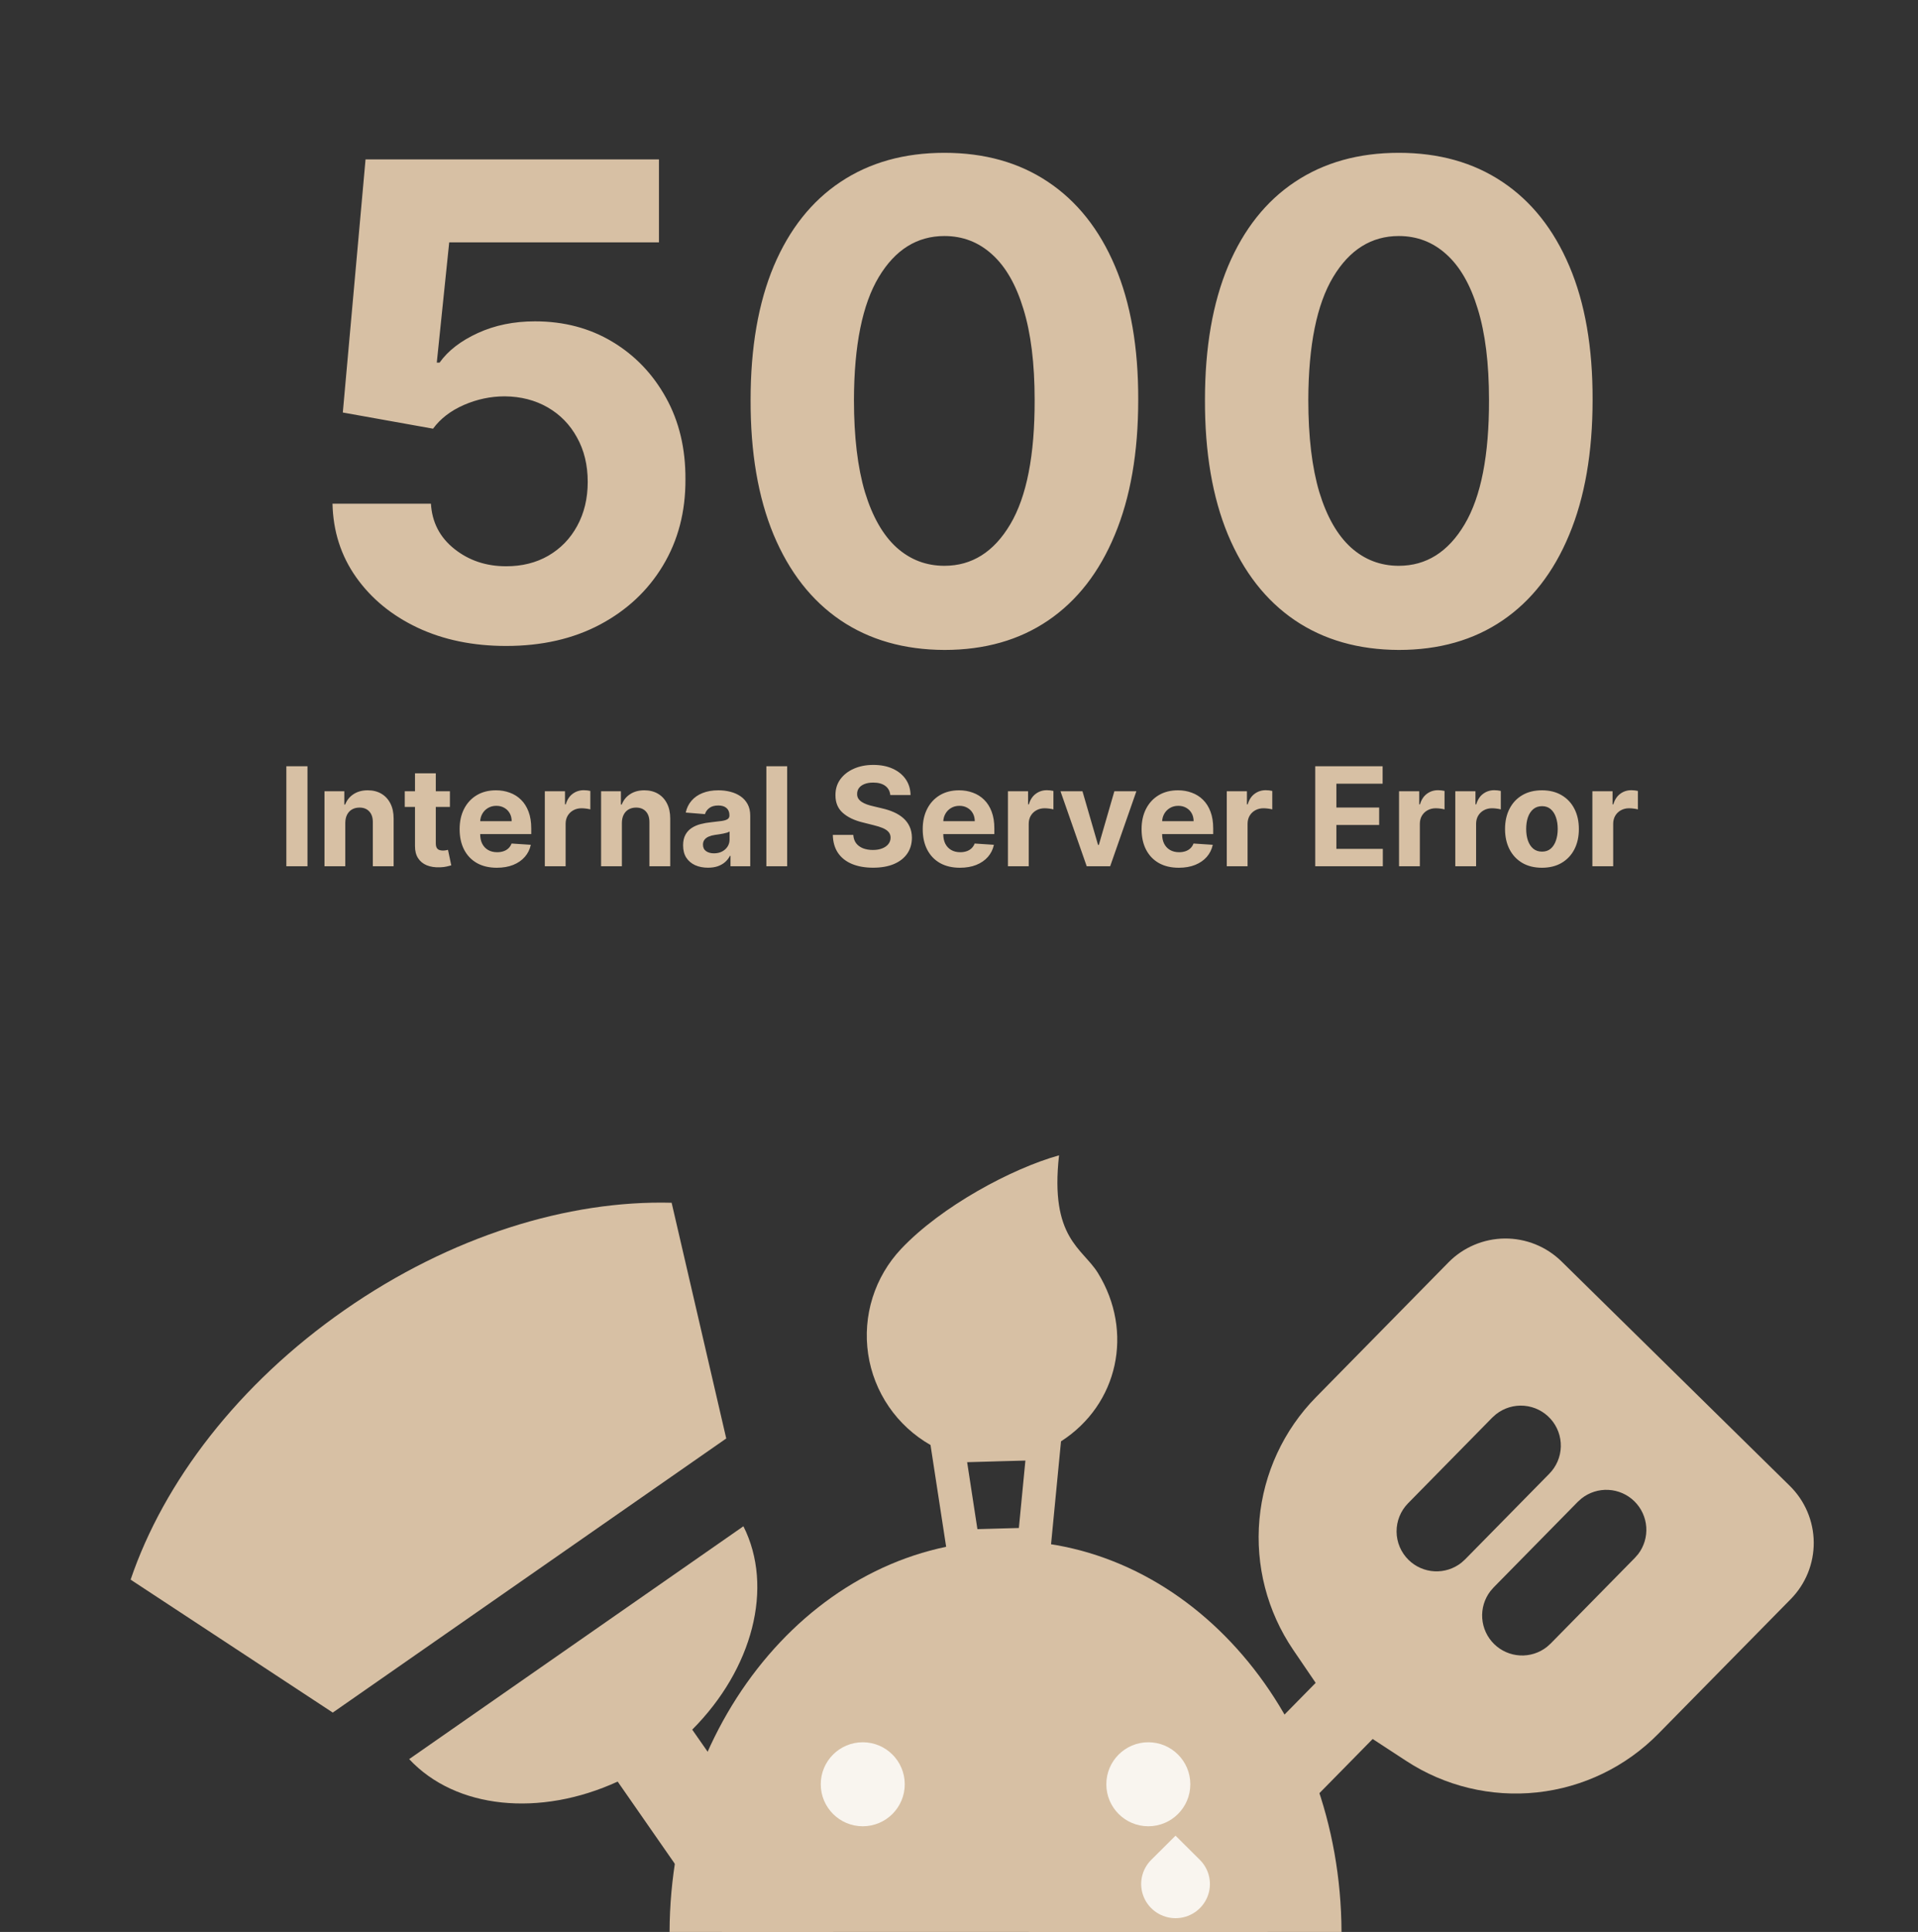 <svg width="279" height="281" viewBox="0 0 279 281" fill="none" xmlns="http://www.w3.org/2000/svg">
<rect x="0" y="0" width="279" height="281" fill="#333333" stroke="none"/>
<path d="M73.628 93.954C68.81 93.954 64.514 93.068 60.742 91.296C56.992 89.523 54.014 87.079 51.81 83.966C49.605 80.852 48.457 77.284 48.367 73.261H62.685C62.844 75.966 63.98 78.159 66.094 79.841C68.207 81.523 70.719 82.364 73.628 82.364C75.946 82.364 77.992 81.852 79.764 80.829C81.56 79.784 82.957 78.341 83.957 76.5C84.98 74.636 85.492 72.5 85.492 70.091C85.492 67.636 84.969 65.477 83.923 63.614C82.901 61.75 81.48 60.295 79.662 59.25C77.844 58.205 75.764 57.67 73.423 57.648C71.378 57.648 69.389 58.068 67.457 58.909C65.548 59.75 64.06 60.898 62.992 62.352L49.867 60L53.173 23.182H95.855V35.25H65.344L63.537 52.739H63.946C65.173 51.011 67.026 49.58 69.503 48.443C71.98 47.307 74.753 46.739 77.821 46.739C82.026 46.739 85.776 47.727 89.071 49.705C92.367 51.682 94.969 54.398 96.878 57.852C98.787 61.284 99.73 65.239 99.707 69.716C99.73 74.421 98.639 78.602 96.435 82.261C94.253 85.898 91.196 88.761 87.264 90.852C83.355 92.921 78.81 93.954 73.628 93.954ZM137.378 94.534C131.514 94.511 126.469 93.068 122.241 90.204C118.037 87.341 114.798 83.193 112.526 77.761C110.276 72.329 109.162 65.796 109.185 58.159C109.185 50.545 110.31 44.057 112.56 38.693C114.832 33.33 118.071 29.25 122.276 26.454C126.503 23.636 131.537 22.227 137.378 22.227C143.219 22.227 148.241 23.636 152.446 26.454C156.673 29.273 159.923 33.364 162.196 38.727C164.469 44.068 165.594 50.545 165.571 58.159C165.571 65.818 164.435 72.364 162.162 77.796C159.912 83.227 156.685 87.375 152.48 90.239C148.276 93.102 143.241 94.534 137.378 94.534ZM137.378 82.296C141.378 82.296 144.571 80.284 146.957 76.261C149.344 72.239 150.526 66.204 150.503 58.159C150.503 52.864 149.957 48.455 148.866 44.932C147.798 41.409 146.276 38.761 144.298 36.989C142.344 35.216 140.037 34.33 137.378 34.33C133.401 34.33 130.219 36.318 127.832 40.295C125.446 44.273 124.241 50.227 124.219 58.159C124.219 63.523 124.753 68 125.821 71.591C126.912 75.159 128.446 77.841 130.423 79.636C132.401 81.409 134.719 82.296 137.378 82.296ZM203.472 94.534C197.608 94.511 192.563 93.068 188.335 90.204C184.131 87.341 180.892 83.193 178.619 77.761C176.369 72.329 175.256 65.796 175.278 58.159C175.278 50.545 176.403 44.057 178.653 38.693C180.926 33.33 184.165 29.25 188.369 26.454C192.597 23.636 197.631 22.227 203.472 22.227C209.313 22.227 214.335 23.636 218.54 26.454C222.767 29.273 226.017 33.364 228.29 38.727C230.563 44.068 231.688 50.545 231.665 58.159C231.665 65.818 230.528 72.364 228.256 77.796C226.006 83.227 222.778 87.375 218.574 90.239C214.369 93.102 209.335 94.534 203.472 94.534ZM203.472 82.296C207.472 82.296 210.665 80.284 213.051 76.261C215.438 72.239 216.619 66.204 216.597 58.159C216.597 52.864 216.051 48.455 214.96 44.932C213.892 41.409 212.369 38.761 210.392 36.989C208.438 35.216 206.131 34.33 203.472 34.33C199.494 34.33 196.313 36.318 193.926 40.295C191.54 44.273 190.335 50.227 190.312 58.159C190.312 63.523 190.847 68 191.915 71.591C193.006 75.159 194.54 77.841 196.517 79.636C198.494 81.409 200.812 82.296 203.472 82.296Z" fill="#D7C0A4"/>
<path d="M154.339 209.644L152.866 224.863C152.808 225.455 152.536 226.006 152.101 226.412C151.666 226.818 151.097 227.051 150.503 227.067L140.159 227.357C139.564 227.373 138.984 227.172 138.527 226.79C138.07 226.409 137.768 225.874 137.677 225.286L135.357 210.176C132.942 208.802 130.87 206.898 129.299 204.606C127.727 202.315 126.697 199.696 126.286 196.948C125.875 194.2 126.094 191.394 126.926 188.743C127.758 186.092 129.182 183.665 131.089 181.644C136.97 175.427 147.192 169.96 154.053 168.041C152.696 180.144 157.476 181.526 159.715 185.168C164.951 193.679 162.695 204.272 154.339 209.644ZM145.275 212.544C145.053 212.554 144.831 212.561 144.607 212.565L140.685 212.676L142.178 222.413L148.209 222.245L149.158 212.44L145.275 212.544Z" fill="#D7C0A4"/>
<path d="M108.139 221.995C112.611 230.876 109.474 242.774 100.694 251.575L121.229 281H105.052L89.847 259.131C78.548 264.316 66.301 263.136 59.52 255.862L108.139 221.995ZM50.123 190.541C65.586 179.77 82.684 174.544 97.698 174.94L105.642 209.225L48.406 249.094L19 229.759C23.833 215.538 34.661 201.312 50.123 190.541Z" fill="#D7C0A4"/>
<path d="M218.892 180.142C220.421 180.129 221.938 180.418 223.355 180.991C224.772 181.564 226.063 182.411 227.153 183.483L260.352 216.123C261.443 217.194 262.312 218.47 262.909 219.878C263.506 221.285 263.821 222.796 263.834 224.325C263.847 225.854 263.558 227.37 262.985 228.788C262.412 230.205 261.565 231.496 260.493 232.586L241.227 252.175C236.511 256.971 230.278 259.985 223.59 260.704C216.903 261.423 210.172 259.803 204.545 256.119L199.675 252.936L189.936 262.842C190.994 265.47 191.261 268.349 190.706 271.127C190.15 273.904 188.797 276.459 186.81 278.478L184.33 281H149.648C149.647 280.949 149.646 280.899 149.645 280.848C149.629 278.938 149.99 277.043 150.706 275.271C151.422 273.5 152.48 271.886 153.82 270.524L166.058 258.082C168.043 256.062 170.573 254.666 173.34 254.063C176.106 253.461 178.987 253.679 181.632 254.69L191.382 244.772L188.106 239.958C184.329 234.393 182.597 227.692 183.203 220.994C183.809 214.296 186.716 208.014 191.43 203.218L210.69 183.623C211.762 182.532 213.038 181.664 214.445 181.067C215.852 180.47 217.364 180.155 218.892 180.142ZM233.973 216.704C232.556 216.629 231.159 217.075 230.048 217.958L229.505 218.445L217.267 230.893L216.789 231.444C215.93 232.571 215.511 233.973 215.612 235.386C215.713 236.8 216.327 238.128 217.338 239.122C218.348 240.115 219.686 240.705 221.101 240.782C222.516 240.859 223.911 240.417 225.023 239.539L225.565 239.051L237.803 226.603L238.288 226.052C239.151 224.925 239.571 223.521 239.471 222.105C239.371 220.689 238.757 219.359 237.745 218.364C236.732 217.369 235.391 216.779 233.973 216.704ZM221.712 204.467C220.232 204.343 218.762 204.789 217.6 205.714L217.057 206.202L204.819 218.655C203.737 219.756 203.138 221.241 203.151 222.784C203.164 224.327 203.789 225.801 204.889 226.883C205.9 227.877 207.238 228.468 208.653 228.545C210.068 228.621 211.463 228.179 212.575 227.301L213.118 226.813L225.355 214.366C226.401 213.312 227.005 211.898 227.043 210.414C227.08 208.93 226.549 207.487 225.558 206.382C224.567 205.276 223.191 204.592 221.712 204.467Z" fill="#D7C0A4"/>
<path d="M146.27 224.089C173.194 224.089 195.034 249.548 195.141 281H97.399C97.506 249.548 119.345 224.089 146.27 224.089Z" fill="#D7C0A4"/>
<path d="M173.149 259.521C173.149 262.895 170.414 265.63 167.04 265.63C163.666 265.63 160.931 262.895 160.931 259.521C160.931 256.147 163.666 253.412 167.04 253.412C170.414 253.412 173.149 256.147 173.149 259.521Z" fill="#F9F5EF"/>
<path d="M131.609 259.521C131.609 262.895 128.873 265.63 125.5 265.63C122.126 265.63 119.391 262.895 119.391 259.521C119.391 256.147 122.126 253.412 125.5 253.412C128.873 253.412 131.609 256.147 131.609 259.521Z" fill="#F9F5EF"/>
<path d="M44.728 111.455V126H41.653V111.455H44.728ZM50.227 119.693V126H47.202V115.091H50.085V117.016H50.213C50.454 116.381 50.859 115.879 51.427 115.51C51.996 115.136 52.684 114.949 53.494 114.949C54.252 114.949 54.912 115.115 55.476 115.446C56.039 115.777 56.477 116.251 56.79 116.866C57.102 117.477 57.258 118.206 57.258 119.054V126H54.233V119.594C54.237 118.926 54.067 118.405 53.721 118.031C53.376 117.652 52.9 117.463 52.294 117.463C51.887 117.463 51.527 117.551 51.214 117.726C50.907 117.901 50.665 118.157 50.49 118.493C50.319 118.824 50.232 119.224 50.227 119.693ZM65.445 115.091V117.364H58.876V115.091H65.445ZM60.367 112.477H63.393V122.648C63.393 122.927 63.435 123.145 63.521 123.301C63.606 123.453 63.724 123.559 63.876 123.621C64.032 123.682 64.212 123.713 64.416 123.713C64.558 123.713 64.7 123.701 64.842 123.678C64.984 123.649 65.093 123.628 65.168 123.614L65.644 125.865C65.493 125.912 65.28 125.967 65.005 126.028C64.731 126.095 64.397 126.135 64.004 126.149C63.275 126.178 62.635 126.08 62.086 125.858C61.542 125.635 61.118 125.29 60.815 124.821C60.512 124.352 60.363 123.76 60.367 123.045V112.477ZM72.271 126.213C71.149 126.213 70.183 125.986 69.373 125.531C68.568 125.072 67.948 124.423 67.512 123.585C67.077 122.742 66.859 121.746 66.859 120.595C66.859 119.473 67.077 118.488 67.512 117.641C67.948 116.793 68.561 116.133 69.352 115.659C70.147 115.186 71.08 114.949 72.15 114.949C72.87 114.949 73.54 115.065 74.16 115.297C74.785 115.524 75.329 115.867 75.793 116.327C76.262 116.786 76.627 117.364 76.887 118.06C77.148 118.751 77.278 119.561 77.278 120.489V121.32H68.066V119.445H74.43C74.43 119.009 74.335 118.623 74.146 118.287C73.956 117.951 73.694 117.688 73.357 117.499C73.026 117.304 72.64 117.207 72.2 117.207C71.74 117.207 71.333 117.314 70.978 117.527C70.628 117.735 70.353 118.017 70.154 118.372C69.955 118.723 69.854 119.113 69.849 119.544V121.327C69.849 121.866 69.948 122.333 70.147 122.726C70.351 123.119 70.637 123.422 71.007 123.635C71.376 123.848 71.814 123.955 72.32 123.955C72.657 123.955 72.964 123.907 73.244 123.812C73.523 123.718 73.762 123.576 73.961 123.386C74.16 123.197 74.311 122.965 74.416 122.69L77.214 122.875C77.072 123.547 76.781 124.134 76.34 124.636C75.905 125.134 75.341 125.522 74.65 125.801C73.963 126.076 73.17 126.213 72.271 126.213ZM79.252 126V115.091H82.186V116.994H82.299C82.498 116.317 82.832 115.806 83.301 115.46C83.769 115.11 84.309 114.935 84.92 114.935C85.071 114.935 85.235 114.944 85.41 114.963C85.585 114.982 85.739 115.008 85.872 115.041V117.726C85.73 117.683 85.533 117.645 85.282 117.612C85.031 117.579 84.802 117.562 84.593 117.562C84.148 117.562 83.75 117.66 83.4 117.854C83.054 118.043 82.78 118.308 82.576 118.649C82.377 118.99 82.278 119.383 82.278 119.828V126H79.252ZM90.462 119.693V126H87.436V115.091H90.319V117.016H90.447C90.689 116.381 91.094 115.879 91.662 115.51C92.23 115.136 92.919 114.949 93.728 114.949C94.486 114.949 95.147 115.115 95.71 115.446C96.273 115.777 96.712 116.251 97.024 116.866C97.337 117.477 97.493 118.206 97.493 119.054V126H94.467V119.594C94.472 118.926 94.301 118.405 93.956 118.031C93.61 117.652 93.134 117.463 92.528 117.463C92.121 117.463 91.761 117.551 91.449 117.726C91.141 117.901 90.899 118.157 90.724 118.493C90.554 118.824 90.466 119.224 90.462 119.693ZM102.988 126.206C102.292 126.206 101.672 126.085 101.127 125.844C100.583 125.598 100.152 125.235 99.835 124.757C99.522 124.274 99.366 123.673 99.366 122.953C99.366 122.347 99.477 121.838 99.7 121.426C99.922 121.014 100.225 120.683 100.609 120.432C100.992 120.181 101.428 119.991 101.916 119.864C102.408 119.736 102.924 119.646 103.464 119.594C104.098 119.527 104.61 119.466 104.998 119.409C105.386 119.348 105.668 119.258 105.843 119.139C106.018 119.021 106.106 118.846 106.106 118.614V118.571C106.106 118.121 105.964 117.773 105.68 117.527C105.401 117.281 105.003 117.158 104.487 117.158C103.942 117.158 103.509 117.278 103.187 117.52C102.865 117.757 102.652 118.055 102.548 118.415L99.749 118.188C99.891 117.525 100.171 116.952 100.588 116.469C101.004 115.981 101.542 115.607 102.2 115.347C102.863 115.081 103.63 114.949 104.501 114.949C105.107 114.949 105.687 115.02 106.241 115.162C106.8 115.304 107.294 115.524 107.725 115.822C108.161 116.121 108.504 116.504 108.755 116.973C109.006 117.437 109.132 117.993 109.132 118.642V126H106.262V124.487H106.177C106.002 124.828 105.767 125.129 105.474 125.389C105.18 125.645 104.828 125.846 104.416 125.993C104.004 126.135 103.528 126.206 102.988 126.206ZM103.855 124.118C104.3 124.118 104.693 124.03 105.034 123.855C105.374 123.675 105.642 123.434 105.836 123.131C106.03 122.828 106.127 122.484 106.127 122.101V120.943C106.033 121.005 105.902 121.062 105.737 121.114C105.576 121.161 105.393 121.206 105.19 121.249C104.986 121.286 104.783 121.322 104.579 121.355C104.375 121.384 104.191 121.41 104.025 121.433C103.67 121.485 103.36 121.568 103.095 121.682C102.829 121.795 102.624 121.949 102.477 122.143C102.33 122.333 102.257 122.57 102.257 122.854C102.257 123.266 102.406 123.58 102.704 123.798C103.007 124.011 103.391 124.118 103.855 124.118ZM114.504 111.455V126H111.479V111.455H114.504ZM129.504 115.638C129.448 115.065 129.204 114.62 128.773 114.303C128.342 113.985 127.757 113.827 127.019 113.827C126.517 113.827 126.093 113.898 125.747 114.04C125.402 114.177 125.137 114.369 124.952 114.615C124.772 114.861 124.682 115.141 124.682 115.453C124.673 115.714 124.727 115.941 124.845 116.135C124.968 116.329 125.137 116.497 125.35 116.639C125.563 116.777 125.809 116.897 126.088 117.001C126.368 117.101 126.666 117.186 126.983 117.257L128.29 117.57C128.924 117.712 129.507 117.901 130.037 118.138C130.567 118.375 131.027 118.666 131.415 119.011C131.803 119.357 132.104 119.764 132.317 120.233C132.535 120.702 132.646 121.239 132.651 121.845C132.646 122.735 132.419 123.507 131.969 124.161C131.524 124.809 130.88 125.313 130.037 125.673C129.199 126.028 128.188 126.206 127.004 126.206C125.83 126.206 124.807 126.026 123.936 125.666C123.07 125.306 122.393 124.774 121.905 124.068C121.422 123.358 121.169 122.48 121.145 121.433H124.121C124.154 121.921 124.294 122.328 124.54 122.655C124.791 122.977 125.125 123.221 125.541 123.386C125.963 123.547 126.439 123.628 126.969 123.628C127.49 123.628 127.942 123.552 128.325 123.401C128.714 123.249 129.014 123.038 129.227 122.768C129.441 122.499 129.547 122.188 129.547 121.838C129.547 121.511 129.45 121.237 129.256 121.014C129.066 120.792 128.787 120.602 128.418 120.446C128.053 120.29 127.606 120.148 127.075 120.02L125.492 119.622C124.265 119.324 123.297 118.857 122.587 118.223C121.877 117.589 121.524 116.734 121.529 115.659C121.524 114.778 121.758 114.009 122.232 113.351C122.71 112.693 123.366 112.179 124.199 111.81C125.032 111.44 125.979 111.256 127.04 111.256C128.119 111.256 129.062 111.44 129.867 111.81C130.676 112.179 131.306 112.693 131.756 113.351C132.206 114.009 132.438 114.771 132.452 115.638H129.504ZM139.634 126.213C138.512 126.213 137.546 125.986 136.736 125.531C135.931 125.072 135.311 124.423 134.876 123.585C134.44 122.742 134.222 121.746 134.222 120.595C134.222 119.473 134.44 118.488 134.876 117.641C135.311 116.793 135.924 116.133 136.715 115.659C137.51 115.186 138.443 114.949 139.513 114.949C140.233 114.949 140.903 115.065 141.523 115.297C142.148 115.524 142.693 115.867 143.157 116.327C143.626 116.786 143.99 117.364 144.251 118.06C144.511 118.751 144.641 119.561 144.641 120.489V121.32H135.43V119.445H141.793C141.793 119.009 141.698 118.623 141.509 118.287C141.32 117.951 141.057 117.688 140.721 117.499C140.389 117.304 140.003 117.207 139.563 117.207C139.104 117.207 138.697 117.314 138.341 117.527C137.991 117.735 137.716 118.017 137.518 118.372C137.319 118.723 137.217 119.113 137.212 119.544V121.327C137.212 121.866 137.312 122.333 137.51 122.726C137.714 123.119 138.001 123.422 138.37 123.635C138.739 123.848 139.177 123.955 139.684 123.955C140.02 123.955 140.328 123.907 140.607 123.812C140.886 123.718 141.126 123.576 141.324 123.386C141.523 123.197 141.675 122.965 141.779 122.69L144.577 122.875C144.435 123.547 144.144 124.134 143.704 124.636C143.268 125.134 142.705 125.522 142.013 125.801C141.327 126.076 140.534 126.213 139.634 126.213ZM146.616 126V115.091H149.549V116.994H149.662C149.861 116.317 150.195 115.806 150.664 115.46C151.133 115.11 151.672 114.935 152.283 114.935C152.435 114.935 152.598 114.944 152.773 114.963C152.948 114.982 153.102 115.008 153.235 115.041V117.726C153.093 117.683 152.896 117.645 152.645 117.612C152.394 117.579 152.165 117.562 151.956 117.562C151.511 117.562 151.114 117.66 150.763 117.854C150.418 118.043 150.143 118.308 149.939 118.649C149.741 118.99 149.641 119.383 149.641 119.828V126H146.616ZM165.302 115.091L161.488 126H158.079L154.265 115.091H157.461L159.726 122.896H159.84L162.099 115.091H165.302ZM171.47 126.213C170.348 126.213 169.382 125.986 168.572 125.531C167.767 125.072 167.147 124.423 166.711 123.585C166.276 122.742 166.058 121.746 166.058 120.595C166.058 119.473 166.276 118.488 166.711 117.641C167.147 116.793 167.76 116.133 168.551 115.659C169.346 115.186 170.279 114.949 171.349 114.949C172.069 114.949 172.739 115.065 173.359 115.297C173.984 115.524 174.529 115.867 174.993 116.327C175.461 116.786 175.826 117.364 176.086 118.06C176.347 118.751 176.477 119.561 176.477 120.489V121.32H167.265V119.445H173.629C173.629 119.009 173.534 118.623 173.345 118.287C173.156 117.951 172.893 117.688 172.557 117.499C172.225 117.304 171.839 117.207 171.399 117.207C170.94 117.207 170.532 117.314 170.177 117.527C169.827 117.735 169.552 118.017 169.354 118.372C169.155 118.723 169.053 119.113 169.048 119.544V121.327C169.048 121.866 169.148 122.333 169.346 122.726C169.55 123.119 169.836 123.422 170.206 123.635C170.575 123.848 171.013 123.955 171.52 123.955C171.856 123.955 172.164 123.907 172.443 123.812C172.722 123.718 172.961 123.576 173.16 123.386C173.359 123.197 173.511 122.965 173.615 122.69L176.413 122.875C176.271 123.547 175.98 124.134 175.54 124.636C175.104 125.134 174.541 125.522 173.849 125.801C173.163 126.076 172.37 126.213 171.47 126.213ZM178.452 126V115.091H181.385V116.994H181.498C181.697 116.317 182.031 115.806 182.5 115.46C182.969 115.11 183.508 114.935 184.119 114.935C184.271 114.935 184.434 114.944 184.609 114.963C184.784 114.982 184.938 115.008 185.071 115.041V117.726C184.929 117.683 184.732 117.645 184.481 117.612C184.23 117.579 184.001 117.562 183.792 117.562C183.347 117.562 182.95 117.66 182.599 117.854C182.254 118.043 181.979 118.308 181.775 118.649C181.577 118.99 181.477 119.383 181.477 119.828V126H178.452ZM191.321 126V111.455H201.122V113.99H194.396V117.456H200.618V119.991H194.396V123.464H201.15V126H191.321ZM203.51 126V115.091H206.443V116.994H206.557C206.756 116.317 207.09 115.806 207.558 115.46C208.027 115.11 208.567 114.935 209.178 114.935C209.329 114.935 209.493 114.944 209.668 114.963C209.843 114.982 209.997 115.008 210.129 115.041V117.726C209.987 117.683 209.791 117.645 209.54 117.612C209.289 117.579 209.059 117.562 208.851 117.562C208.406 117.562 208.008 117.66 207.658 117.854C207.312 118.043 207.038 118.308 206.834 118.649C206.635 118.99 206.536 119.383 206.536 119.828V126H203.51ZM211.694 126V115.091H214.627V116.994H214.741C214.939 116.317 215.273 115.806 215.742 115.46C216.211 115.11 216.751 114.935 217.361 114.935C217.513 114.935 217.676 114.944 217.851 114.963C218.027 114.982 218.18 115.008 218.313 115.041V117.726C218.171 117.683 217.974 117.645 217.724 117.612C217.473 117.579 217.243 117.562 217.035 117.562C216.59 117.562 216.192 117.66 215.841 117.854C215.496 118.043 215.221 118.308 215.018 118.649C214.819 118.99 214.719 119.383 214.719 119.828V126H211.694ZM224.298 126.213C223.195 126.213 222.241 125.979 221.436 125.51C220.636 125.036 220.018 124.378 219.583 123.536C219.147 122.688 218.929 121.705 218.929 120.588C218.929 119.461 219.147 118.476 219.583 117.634C220.018 116.786 220.636 116.128 221.436 115.659C222.241 115.186 223.195 114.949 224.298 114.949C225.402 114.949 226.353 115.186 227.154 115.659C227.959 116.128 228.579 116.786 229.014 117.634C229.45 118.476 229.668 119.461 229.668 120.588C229.668 121.705 229.45 122.688 229.014 123.536C228.579 124.378 227.959 125.036 227.154 125.51C226.353 125.979 225.402 126.213 224.298 126.213ZM224.313 123.869C224.815 123.869 225.234 123.727 225.57 123.443C225.906 123.154 226.159 122.761 226.33 122.264C226.505 121.767 226.593 121.201 226.593 120.567C226.593 119.932 226.505 119.366 226.33 118.869C226.159 118.372 225.906 117.979 225.57 117.69C225.234 117.402 224.815 117.257 224.313 117.257C223.806 117.257 223.38 117.402 223.034 117.69C222.693 117.979 222.435 118.372 222.26 118.869C222.09 119.366 222.004 119.932 222.004 120.567C222.004 121.201 222.09 121.767 222.26 122.264C222.435 122.761 222.693 123.154 223.034 123.443C223.38 123.727 223.806 123.869 224.313 123.869ZM231.635 126V115.091H234.568V116.994H234.682C234.881 116.317 235.215 115.806 235.683 115.46C236.152 115.11 236.692 114.935 237.303 114.935C237.454 114.935 237.618 114.944 237.793 114.963C237.968 114.982 238.122 115.008 238.254 115.041V117.726C238.112 117.683 237.916 117.645 237.665 117.612C237.414 117.579 237.184 117.562 236.976 117.562C236.531 117.562 236.133 117.66 235.783 117.854C235.437 118.043 235.163 118.308 234.959 118.649C234.76 118.99 234.661 119.383 234.661 119.828V126H231.635Z" fill="#D7C0A4"/>
<path d="M167.464 270.515L171 267L174.536 270.515C175.235 271.21 175.711 272.096 175.904 273.06C176.097 274.024 175.998 275.023 175.619 275.932C175.241 276.84 174.6 277.616 173.778 278.162C172.956 278.708 171.989 279 171 279C170.011 279 169.044 278.708 168.222 278.162C167.4 277.616 166.759 276.84 166.381 275.932C166.002 275.023 165.903 274.024 166.096 273.06C166.289 272.096 166.765 271.21 167.464 270.515Z" fill="#F9F5EF"/>
</svg>
